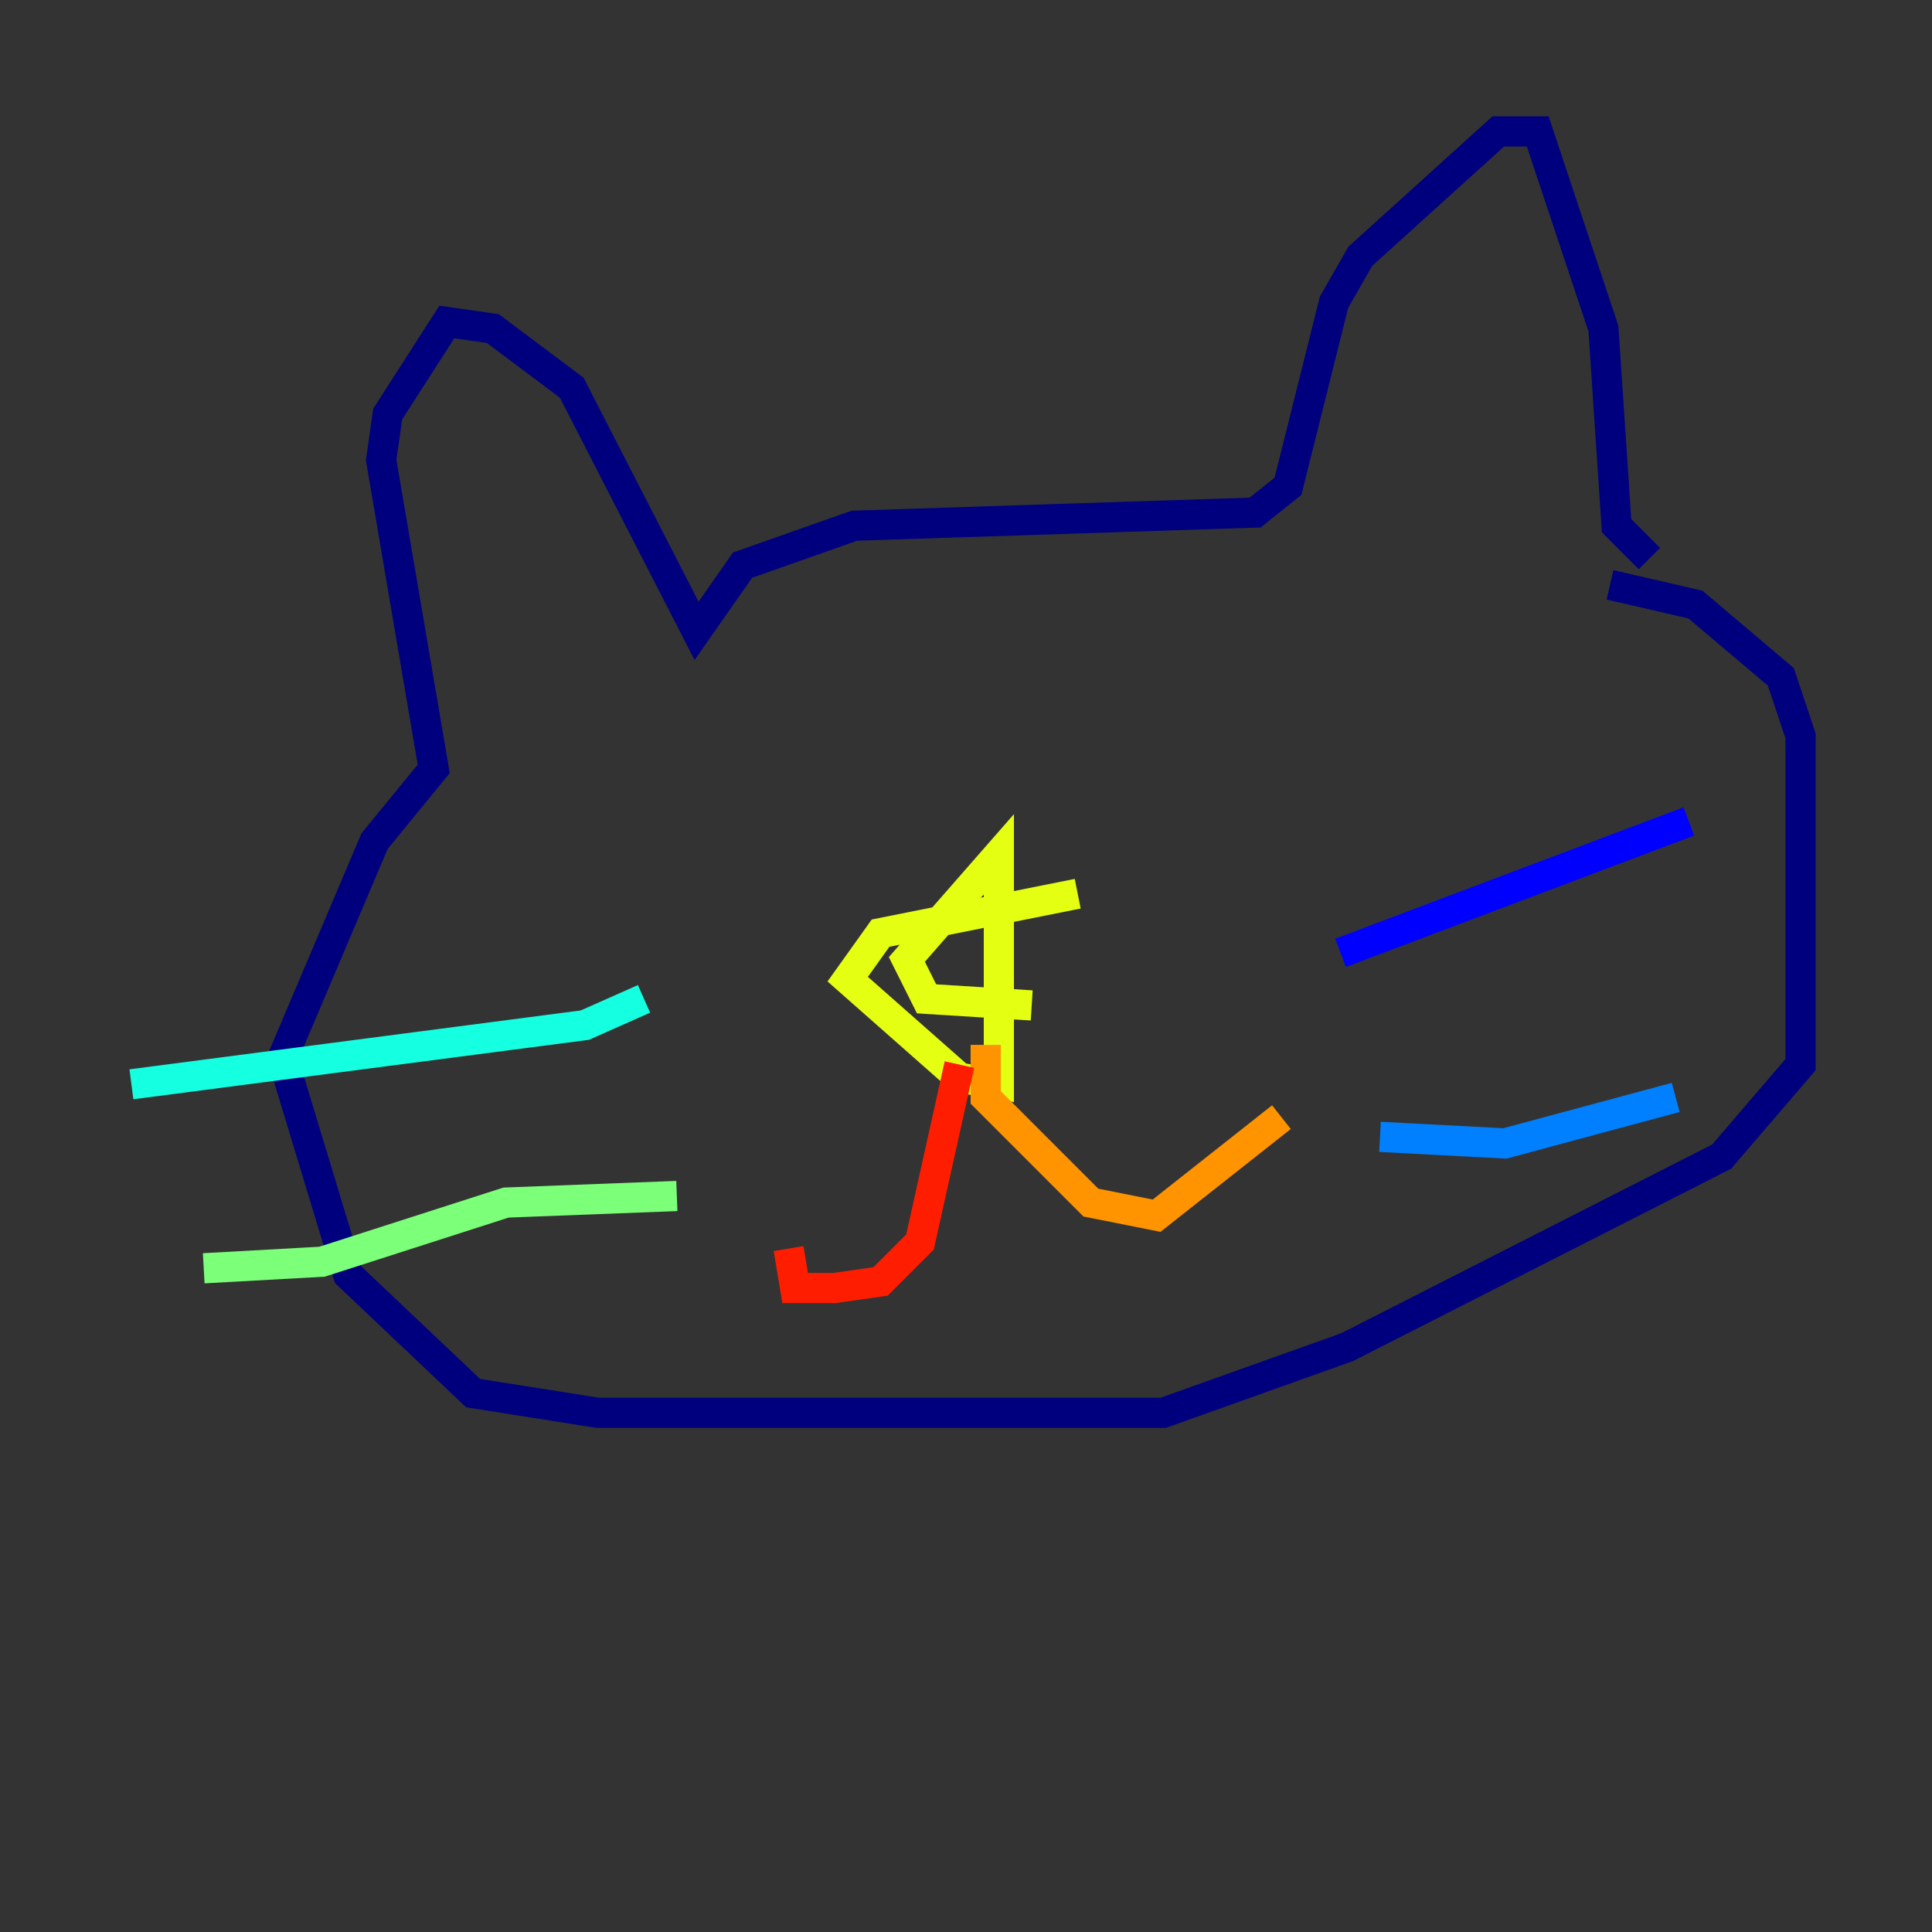 <?xml version="1.0" encoding="utf-8" ?>
<svg baseProfile="tiny" height="128" version="1.2" viewBox="0,0,128,128" width="128" xmlns="http://www.w3.org/2000/svg" xmlns:ev="http://www.w3.org/2001/xml-events" xmlns:xlink="http://www.w3.org/1999/xlink"><rect x="0" y="0" width="128" height="128" fill="#333333" stroke="none"/><defs /><polyline fill="none" points="109.279,37.007 107.102,34.83 106.231,21.769 101.878,8.707 99.265,8.707 90.122,16.98 88.381,20.027 85.333,32.218 83.156,33.959 56.599,34.83 49.197,37.442 46.15,41.796 37.878,25.687 32.653,21.769 29.605,21.333 25.687,27.429 25.252,30.476 28.735,50.939 24.816,55.728 18.721,70.095 23.075,84.463 31.347,92.299 39.619,93.605 77.061,93.605 89.252,89.252 114.068,76.626 119.293,70.531 119.293,48.762 117.986,44.843 112.326,40.054 106.667,38.748" stroke="#00007f" stroke-width="2" /><polyline fill="none" points="88.816,63.129 111.891,54.422" stroke="#0000ff" stroke-width="2" /><polyline fill="none" points="91.429,75.32 99.701,75.755 111.02,72.707" stroke="#0080ff" stroke-width="2" /><polyline fill="none" points="42.667,66.177 38.748,67.918 8.707,71.837" stroke="#15ffe1" stroke-width="2" /><polyline fill="none" points="44.843,79.238 33.524,79.674 21.333,83.592 13.497,84.027" stroke="#7cff79" stroke-width="2" /><polyline fill="none" points="71.401,59.211 58.34,61.823 56.163,64.871 63.565,71.401 66.177,71.837 66.177,56.599 60.082,63.565 61.388,66.177 68.354,66.612" stroke="#e4ff12" stroke-width="2" /><polyline fill="none" points="65.306,69.225 65.306,72.707 72.272,79.674 76.626,80.544 84.898,74.014" stroke="#ff9400" stroke-width="2" /><polyline fill="none" points="63.565,70.531 60.952,82.286 58.34,84.898 55.292,85.333 52.68,85.333 52.245,82.721" stroke="#ff1d00" stroke-width="2" /><polyline fill="none" points="77.061,40.054 77.061,40.054" stroke="#7f0000" stroke-width="2" /></svg>